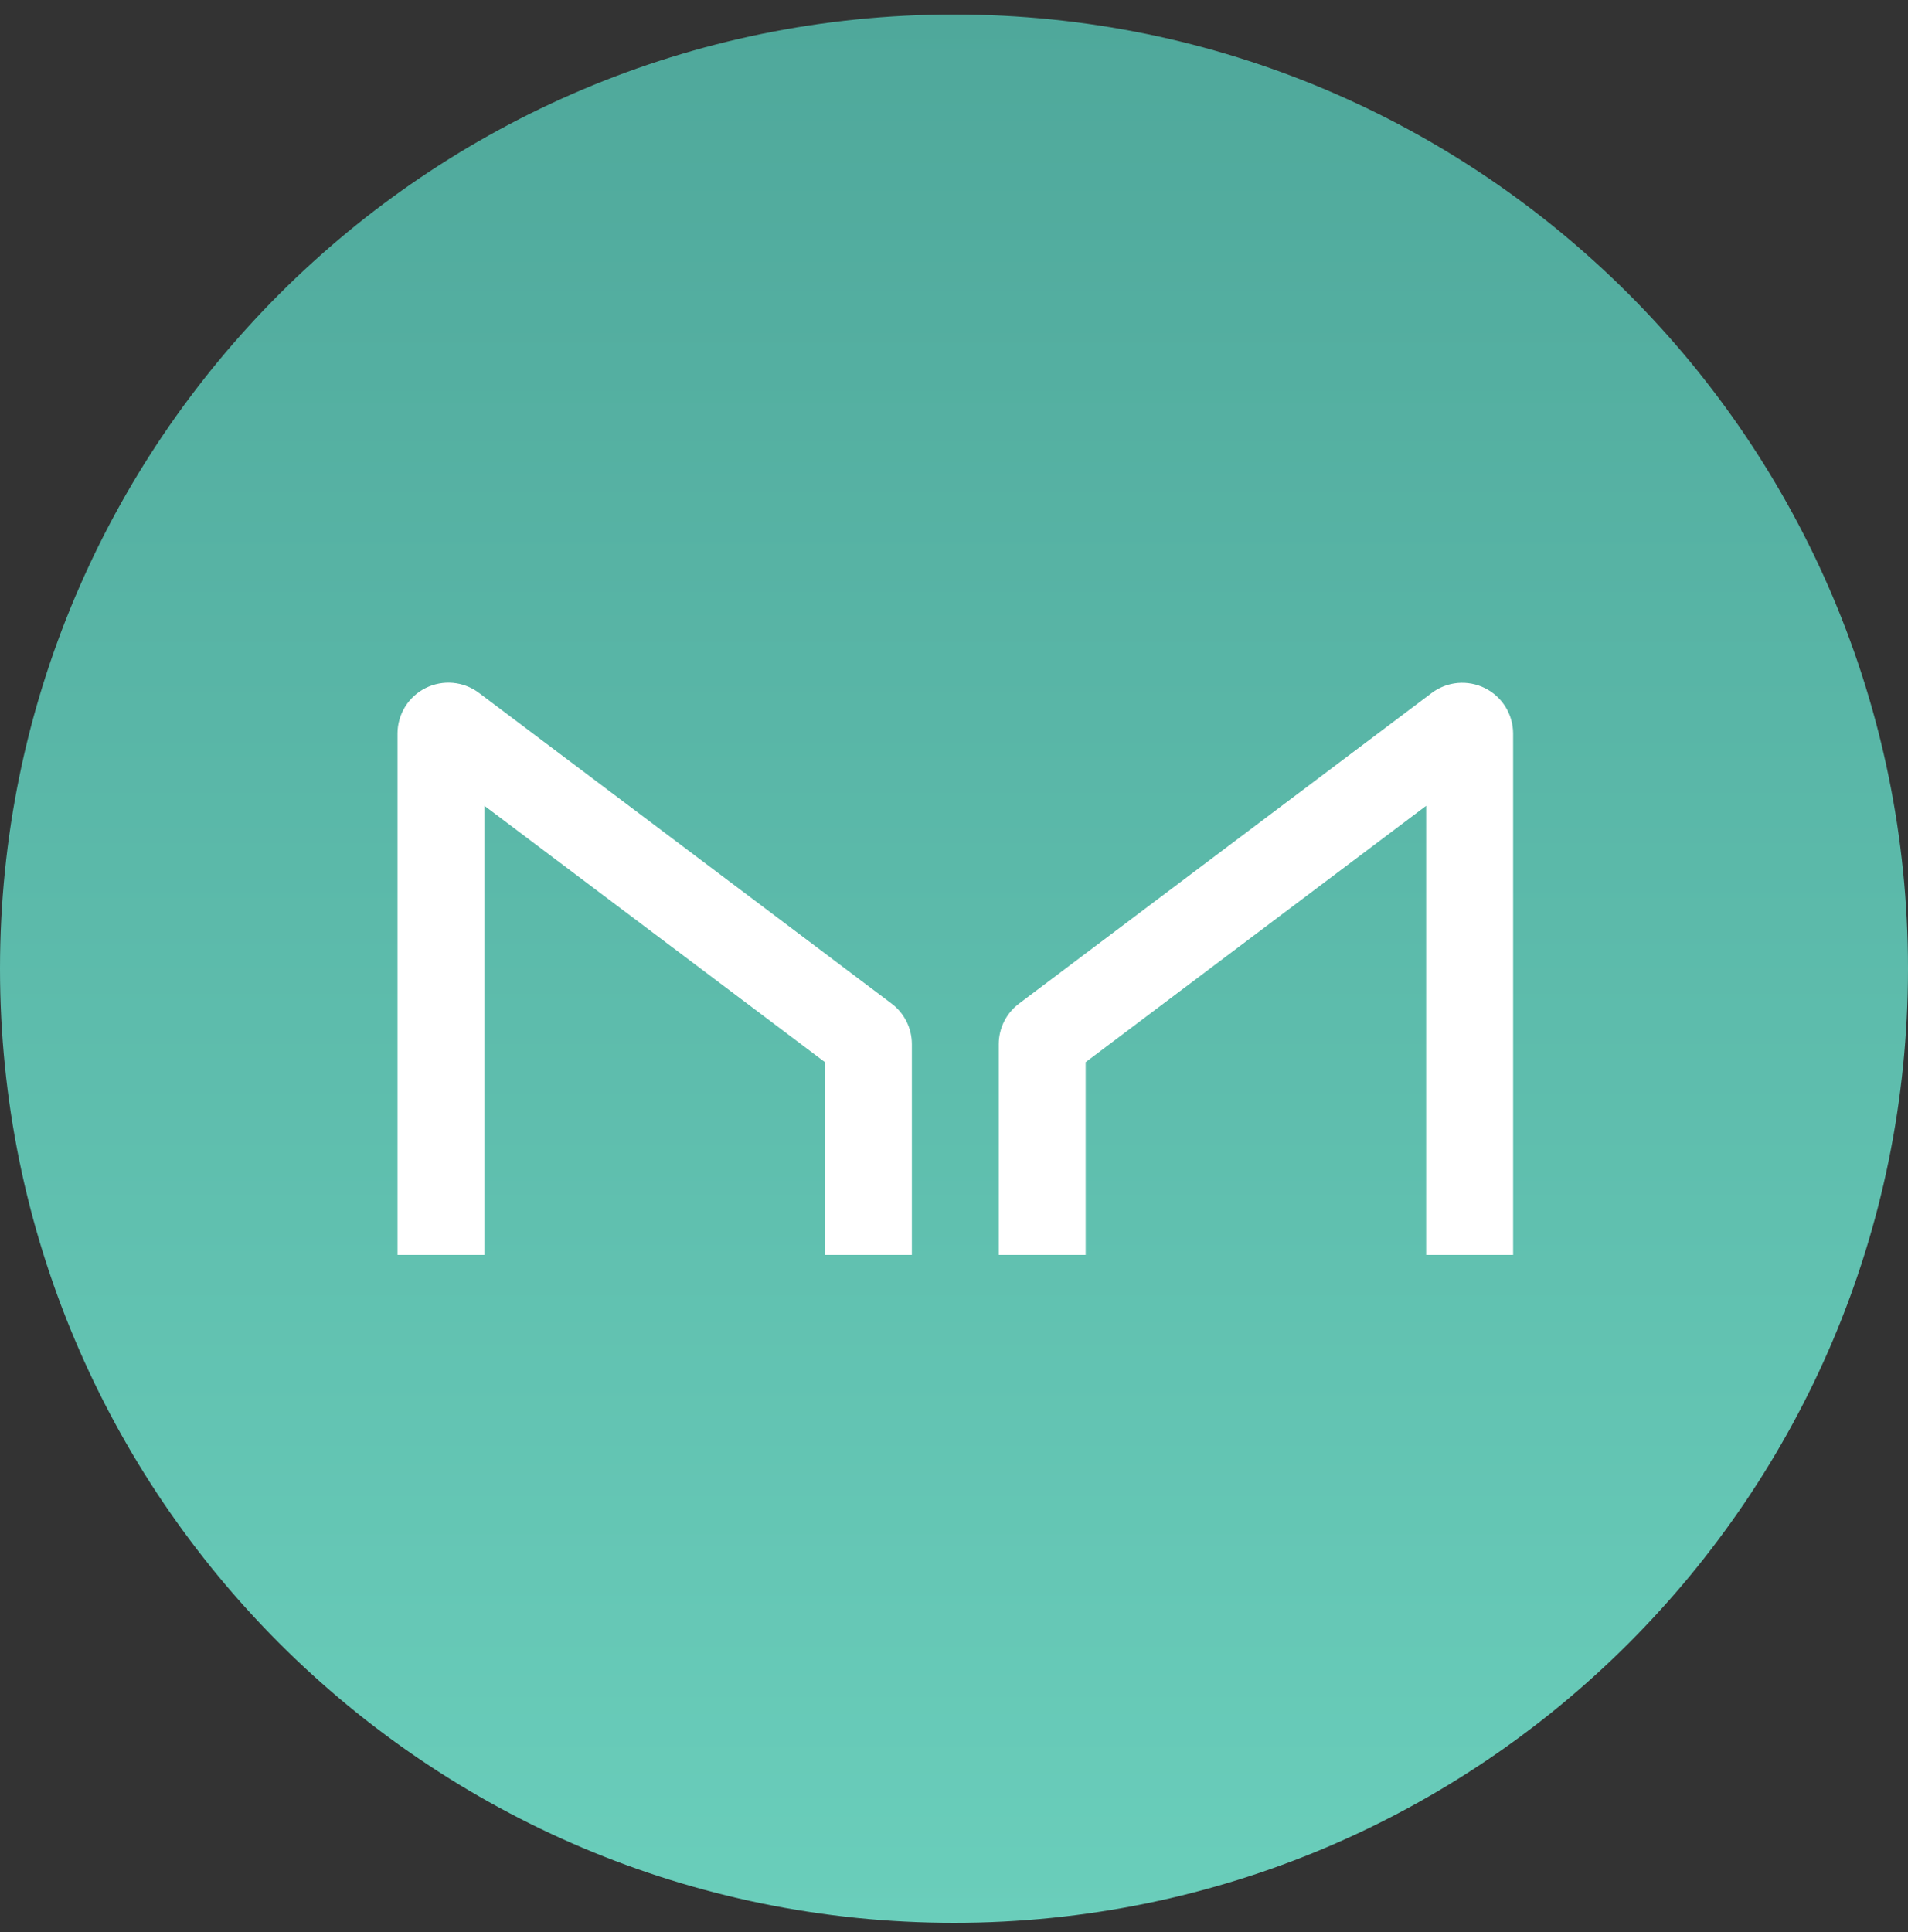 <svg width="80" height="81" viewBox="0 0 80 81" fill="none" xmlns="http://www.w3.org/2000/svg">
<rect x="0" y="0" width="80" height="81" fill="#333333" stroke="none"/>
<path d="M40 80.608C62.091 80.608 80 62.7 80 40.608C80 18.517 62.091 0.608 40 0.608C17.909 0.608 0 18.517 0 40.608C0 62.7 17.909 80.608 40 80.608Z" fill="url(#paint0_linear_3843_70242)"/>
<path d="M20.312 52.608V33.781L34.589 44.527V52.608H38.233V43.768C38.233 43.44 38.156 43.116 38.009 42.822C37.862 42.528 37.649 42.272 37.387 42.075L20.072 29.039C19.755 28.803 19.38 28.661 18.987 28.626C18.594 28.592 18.199 28.667 17.846 28.843C17.493 29.02 17.196 29.29 16.988 29.625C16.78 29.961 16.669 30.347 16.667 30.741V52.608H20.312ZM59.797 52.608V33.781L45.52 44.527V52.608H41.876V43.768C41.877 43.44 41.954 43.116 42.1 42.822C42.247 42.528 42.46 42.272 42.723 42.075L60.037 29.044C60.354 28.809 60.729 28.666 61.121 28.631C61.514 28.597 61.908 28.672 62.261 28.847C62.614 29.023 62.911 29.293 63.12 29.627C63.328 29.962 63.44 30.347 63.443 30.741V52.608H59.797Z" fill="white"/>
<defs>
<linearGradient id="paint0_linear_3843_70242" x1="40" y1="0.608" x2="40" y2="80.608" gradientUnits="userSpaceOnUse">
<stop stop-color="#4FA89B"/>
<stop offset="1" stop-color="#6ACEBB"/>
</linearGradient>
</defs>
</svg>
